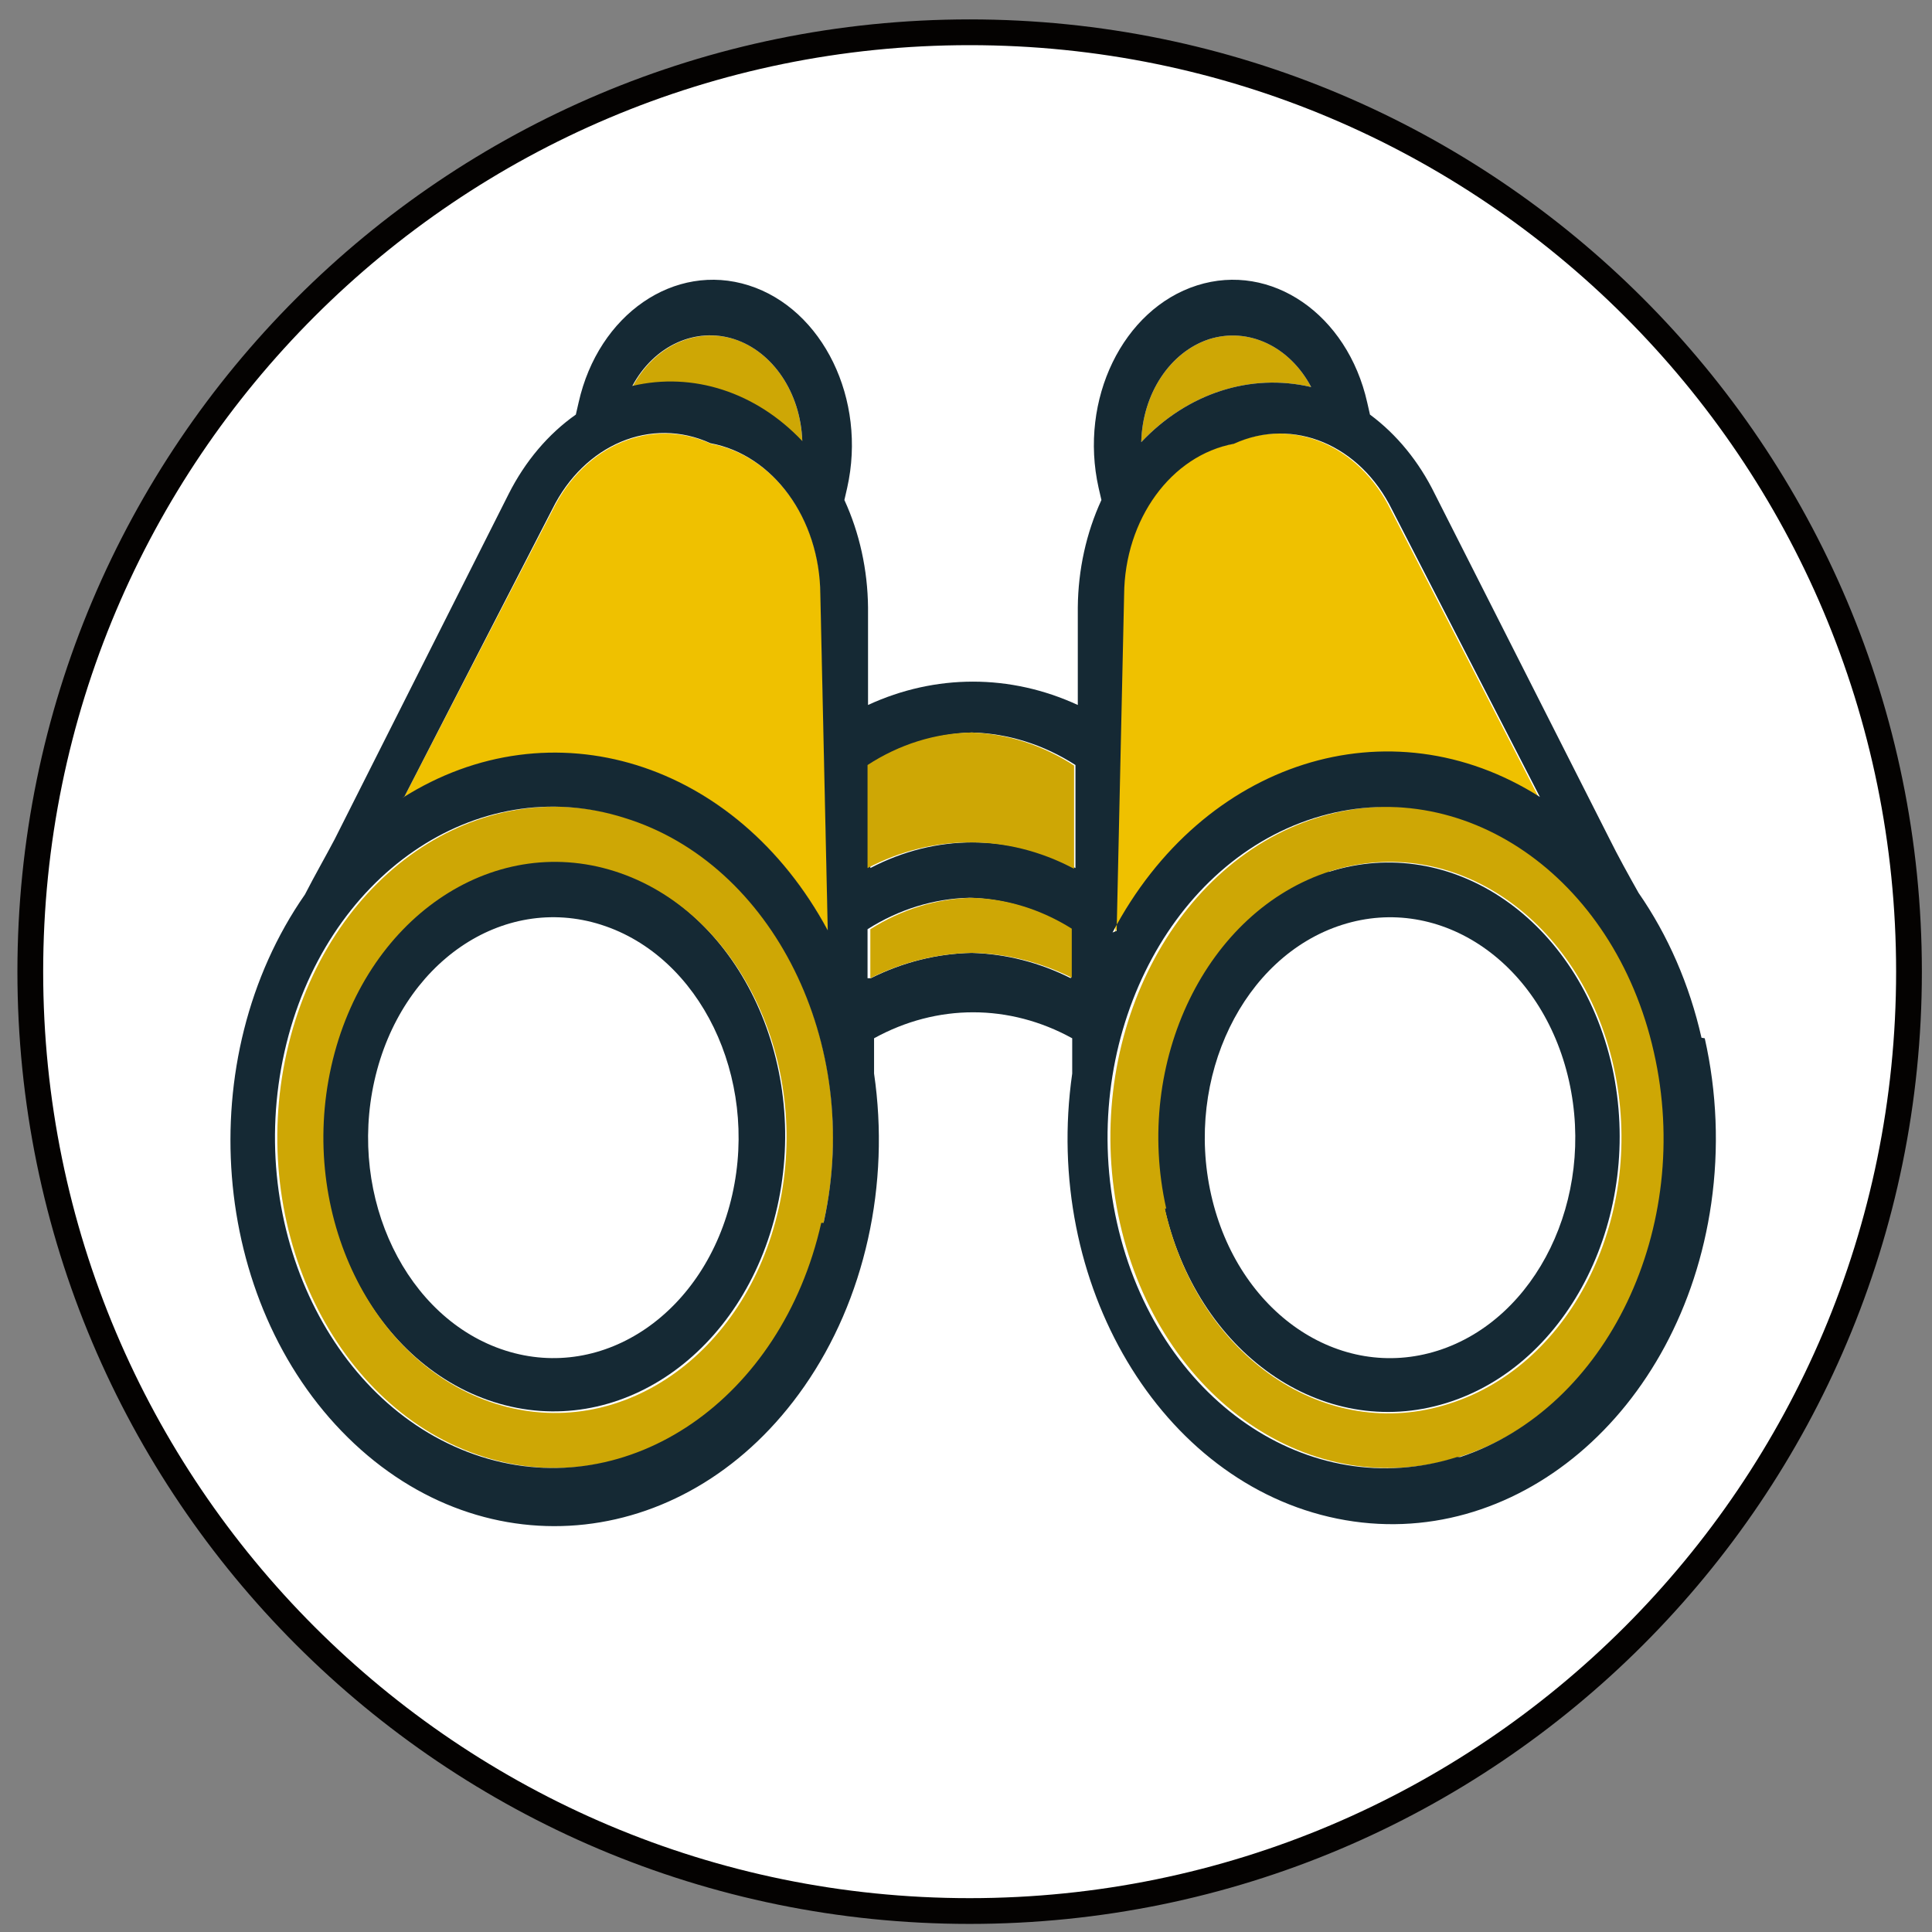 <?xml version="1.0" encoding="UTF-8"?>
<svg width="75px" height="75px" viewBox="0 0 75 75" version="1.1" xmlns="http://www.w3.org/2000/svg" xmlns:xlink="http://www.w3.org/1999/xlink">
    <rect x="0" y="0" width="75" height="75" fill="#808080" stroke="none"/>
    <!-- Generator: Sketch 53 (72520) - https://sketchapp.com -->
    <title>Group 2</title>
    <desc>Created with Sketch.</desc>
    <g id="Page-1" stroke="none" stroke-width="1" fill="none" fill-rule="evenodd">
        <g id="Logos-with-Names" transform="translate(-88, -720)">
            <g id="Group-2" transform="translate(89, 720.616)">
                <g id="Group-5">
                    <path d="M73.107,37.103 C73.107,57.243 56.781,73.57 36.641,73.57 C16.502,73.57 0.176,57.243 0.176,37.103 C0.176,16.963 16.502,0.637 36.641,0.637 C56.781,0.637 73.107,16.963 73.107,37.103" id="Fill-1" fill="#FFFFFF"></path>
                    <path d="M73.107,37.103 C73.107,57.243 56.781,73.57 36.641,73.57 C16.502,73.57 0.176,57.243 0.176,37.103 C0.176,16.963 16.502,0.637 36.641,0.637 C56.781,0.637 73.107,16.963 73.107,37.103 Z" id="Stroke-3" stroke="#040201"></path>
                </g>
                <path d="M27.502,12.549 C25.983,12.075 24.383,12.828 23.547,14.409 C25.905,13.857 28.346,14.648 30.145,16.548 C30.098,14.669 29.026,13.046 27.502,12.549" id="Fill-7" fill="#CEA705"></path>
                <path d="M30.863,22.473 C30.84,19.542 29.037,17.063 26.603,16.613 C24.302,15.562 21.7,16.648 20.455,19.179 L14.703,30.301 C14.301,30.561 13.911,30.847 13.534,31.157 C19.308,26.554 27.124,28.392 30.992,35.261 C31.298,35.803 31.572,36.369 31.816,36.953 C31.616,36.461 31.394,35.984 31.151,35.52 L30.863,22.473 Z" id="Fill-8" fill="#EFC100"></path>
                <path d="M13.71,41.211 C14.738,36.647 18.681,33.939 22.516,35.161 C26.352,36.385 28.628,41.075 27.601,45.64 C26.573,50.203 22.63,52.912 18.794,51.69 C14.959,50.466 12.682,45.775 13.71,41.211" id="Fill-9" fill="#FFFFFF"></path>
                <path d="M22.81,33.145 C18.015,31.622 13.088,35.011 11.807,40.717 C10.525,46.422 13.374,52.285 18.169,53.809 C22.965,55.334 27.892,51.944 29.173,46.239 C29.173,46.237 29.173,46.236 29.174,46.236 C30.454,40.531 27.605,34.669 22.81,33.145 M22.343,35.285 C26.179,36.508 28.454,41.2 27.426,45.764 C26.397,50.328 22.455,53.035 18.619,51.812 C14.785,50.589 12.509,45.901 13.535,41.337 C14.561,36.773 18.502,34.062 22.339,35.283 C22.34,35.285 22.341,35.285 22.343,35.285" id="Fill-10" fill="#152934"></path>
                <path d="M45.945,12.549 C47.463,12.075 49.064,12.828 49.9,14.409 C47.54,13.857 45.1,14.648 43.302,16.548 C43.349,14.669 44.421,13.046 45.945,12.549 M18.226,53.871 C13.43,52.348 10.58,46.487 11.86,40.78 C13.14,35.074 18.066,31.683 22.862,33.206 C27.658,34.73 30.508,40.59 29.228,46.297 C29.228,46.298 29.228,46.299 29.227,46.3 C27.946,52.005 23.021,55.395 18.226,53.871 M23.331,31.135 C17.575,29.31 11.666,33.381 10.132,40.23 C8.597,47.077 12.019,54.11 17.774,55.936 C23.525,57.76 29.431,53.696 30.971,46.856 C32.512,40.01 29.097,32.973 23.343,31.139 C23.34,31.138 23.335,31.137 23.331,31.135" id="Fill-11" fill="#CEA705"></path>
                <path d="M42.583,22.473 C42.607,19.542 44.409,17.063 46.843,16.613 C49.145,15.562 51.747,16.648 52.991,19.179 L58.726,30.323 C59.127,30.582 59.518,30.869 59.894,31.178 C54.118,26.58 46.303,28.423 42.438,35.296 C42.14,35.827 41.87,36.381 41.63,36.953 C41.83,36.461 42.052,35.984 42.295,35.52 L42.583,22.473 Z" id="Fill-12" fill="#EFC100"></path>
                <path d="M51.041,35.273 C54.877,34.053 58.819,36.764 59.844,41.33 C60.869,45.895 58.59,50.584 54.753,51.803 C50.917,53.023 46.976,50.312 45.951,45.748 C44.925,41.181 47.205,36.492 51.041,35.273" id="Fill-13" fill="#FFFFFF"></path>
                <path d="M50.636,33.145 C45.83,34.624 42.942,40.458 44.184,46.176 C45.427,51.895 50.33,55.333 55.136,53.853 C59.942,52.374 62.83,46.541 61.588,40.822 C61.586,40.816 61.585,40.809 61.583,40.803 C60.302,35.097 55.377,31.709 50.582,33.231 L50.636,33.145 Z M51.103,35.285 C54.94,34.063 58.882,36.775 59.907,41.339 C60.933,45.904 58.656,50.593 54.819,51.815 C50.985,53.035 47.044,50.328 46.016,45.764 C44.988,41.202 47.263,36.51 51.099,35.286 C51.101,35.285 51.102,35.285 51.103,35.285 L51.103,35.285 Z" id="Fill-14" fill="#152934"></path>
                <path d="M44.273,46.3 C42.991,40.594 45.84,34.732 50.636,33.207 C55.431,31.683 60.358,35.071 61.639,40.778 C62.921,46.484 60.072,52.346 55.276,53.87 C55.276,53.871 55.275,53.871 55.274,53.871 C50.485,55.428 45.544,52.071 44.235,46.373 C44.23,46.349 44.224,46.324 44.219,46.3 L44.273,46.3 Z M42.475,46.856 C44.017,53.702 49.93,57.766 55.684,55.932 C61.438,54.098 64.853,47.061 63.312,40.215 C61.772,33.374 55.866,29.311 50.115,31.135 C44.359,32.961 40.938,39.993 42.472,46.841 L42.475,46.856 Z" id="Fill-15" fill="#CEA705"></path>
                <path d="M55.562,55.946 C49.806,57.771 43.895,53.7 42.361,46.851 C40.828,40.004 44.248,32.971 50.005,31.145 C55.755,29.321 61.661,33.384 63.202,40.225 C64.752,47.032 61.397,54.052 55.688,55.946 L55.562,55.946 Z M32.678,37.359 L32.678,35.456 C33.898,34.684 35.252,34.266 36.633,34.236 C38.008,34.269 39.356,34.687 40.569,35.456 L40.569,37.359 C39.352,36.747 38.045,36.413 36.724,36.375 C35.376,36.402 34.045,36.736 32.804,37.359 L32.678,37.359 Z M30.881,46.855 C29.34,53.702 23.425,57.765 17.672,55.931 C11.918,54.097 8.504,47.06 10.044,40.215 C11.585,33.374 17.491,29.31 23.241,31.134 C29.009,32.906 32.478,39.904 30.991,46.767 C30.983,46.797 30.977,46.826 30.971,46.855 L30.881,46.855 Z M14.703,30.3 L20.436,19.157 C21.681,16.627 24.284,15.54 26.584,16.591 C29.018,17.041 30.822,19.52 30.845,22.451 L31.133,35.498 C27.593,28.924 20.401,26.689 14.613,30.365 L14.703,30.3 Z M27.502,12.549 C29.012,13.041 30.082,14.642 30.145,16.506 C28.346,14.605 25.905,13.813 23.547,14.366 C24.392,12.801 25.991,12.067 27.502,12.549 L27.502,12.549 Z M36.724,27.82 C38.13,27.853 39.511,28.286 40.749,29.082 L40.749,33.082 C38.212,31.753 35.324,31.753 32.786,33.082 L32.786,29.082 C33.995,28.295 35.346,27.862 36.724,27.82 L36.724,27.82 Z M42.349,35.519 L42.638,22.472 C42.66,19.542 44.464,17.062 46.898,16.612 C49.199,15.561 51.8,16.647 53.044,19.178 L58.779,30.322 C52.946,26.616 45.697,28.915 42.188,35.584 L42.349,35.519 Z M45.944,12.549 C47.462,12.075 49.063,12.828 49.9,14.409 C47.541,13.856 45.099,14.647 43.303,16.548 C43.349,14.669 44.42,13.046 45.944,12.549 L45.944,12.549 Z M65.052,39.669 C64.585,37.608 63.751,35.69 62.608,34.044 C62.212,33.338 61.818,32.633 61.458,31.905 L54.699,18.558 C54.084,17.302 53.219,16.245 52.182,15.478 L52.075,15.008 C51.306,11.583 48.347,9.548 45.468,10.463 C42.59,11.379 40.879,14.897 41.648,18.323 L41.757,18.794 C41.167,20.074 40.853,21.506 40.84,22.965 L40.84,26.751 C38.219,25.543 35.316,25.543 32.697,26.751 L32.697,22.965 C32.682,21.506 32.368,20.074 31.779,18.794 L31.887,18.323 C32.657,14.897 30.947,11.379 28.067,10.463 C25.189,9.548 22.23,11.583 21.462,15.008 L21.354,15.478 C20.284,16.231 19.387,17.29 18.747,18.558 L11.989,31.969 C11.629,32.653 11.233,33.338 10.838,34.108 C6.405,40.476 7.152,49.915 12.505,55.188 C17.857,60.462 25.79,59.574 30.221,53.206 C31.387,51.532 32.23,49.577 32.697,47.475 C33.163,45.383 33.243,43.193 32.931,41.059 L32.931,39.69 C35.37,38.345 38.184,38.345 40.623,39.69 L40.623,41.059 C39.455,49.21 44.059,56.946 50.91,58.337 C57.761,59.728 64.261,54.249 65.431,46.098 C65.737,43.966 65.65,41.779 65.178,39.69 L65.052,39.669 Z" id="Fill-16" fill="#152934"></path>
                <path d="M32.786,35.456 L32.786,37.359 C34.033,36.733 35.369,36.399 36.723,36.375 C38.057,36.4 39.374,36.727 40.606,37.338 L40.606,35.435 C39.407,34.683 38.078,34.272 36.723,34.236 C35.349,34.27 34,34.687 32.786,35.456 L32.786,35.456 Z M40.696,33.102 L40.696,29.103 C39.474,28.31 38.114,27.87 36.723,27.82 C35.308,27.842 33.92,28.274 32.678,29.082 L32.678,33.082 C35.215,31.753 38.104,31.753 40.641,33.082 L40.696,33.102 Z" id="Fill-17" fill="#CEA705"></path>
            </g>
        </g>
    </g>
</svg>